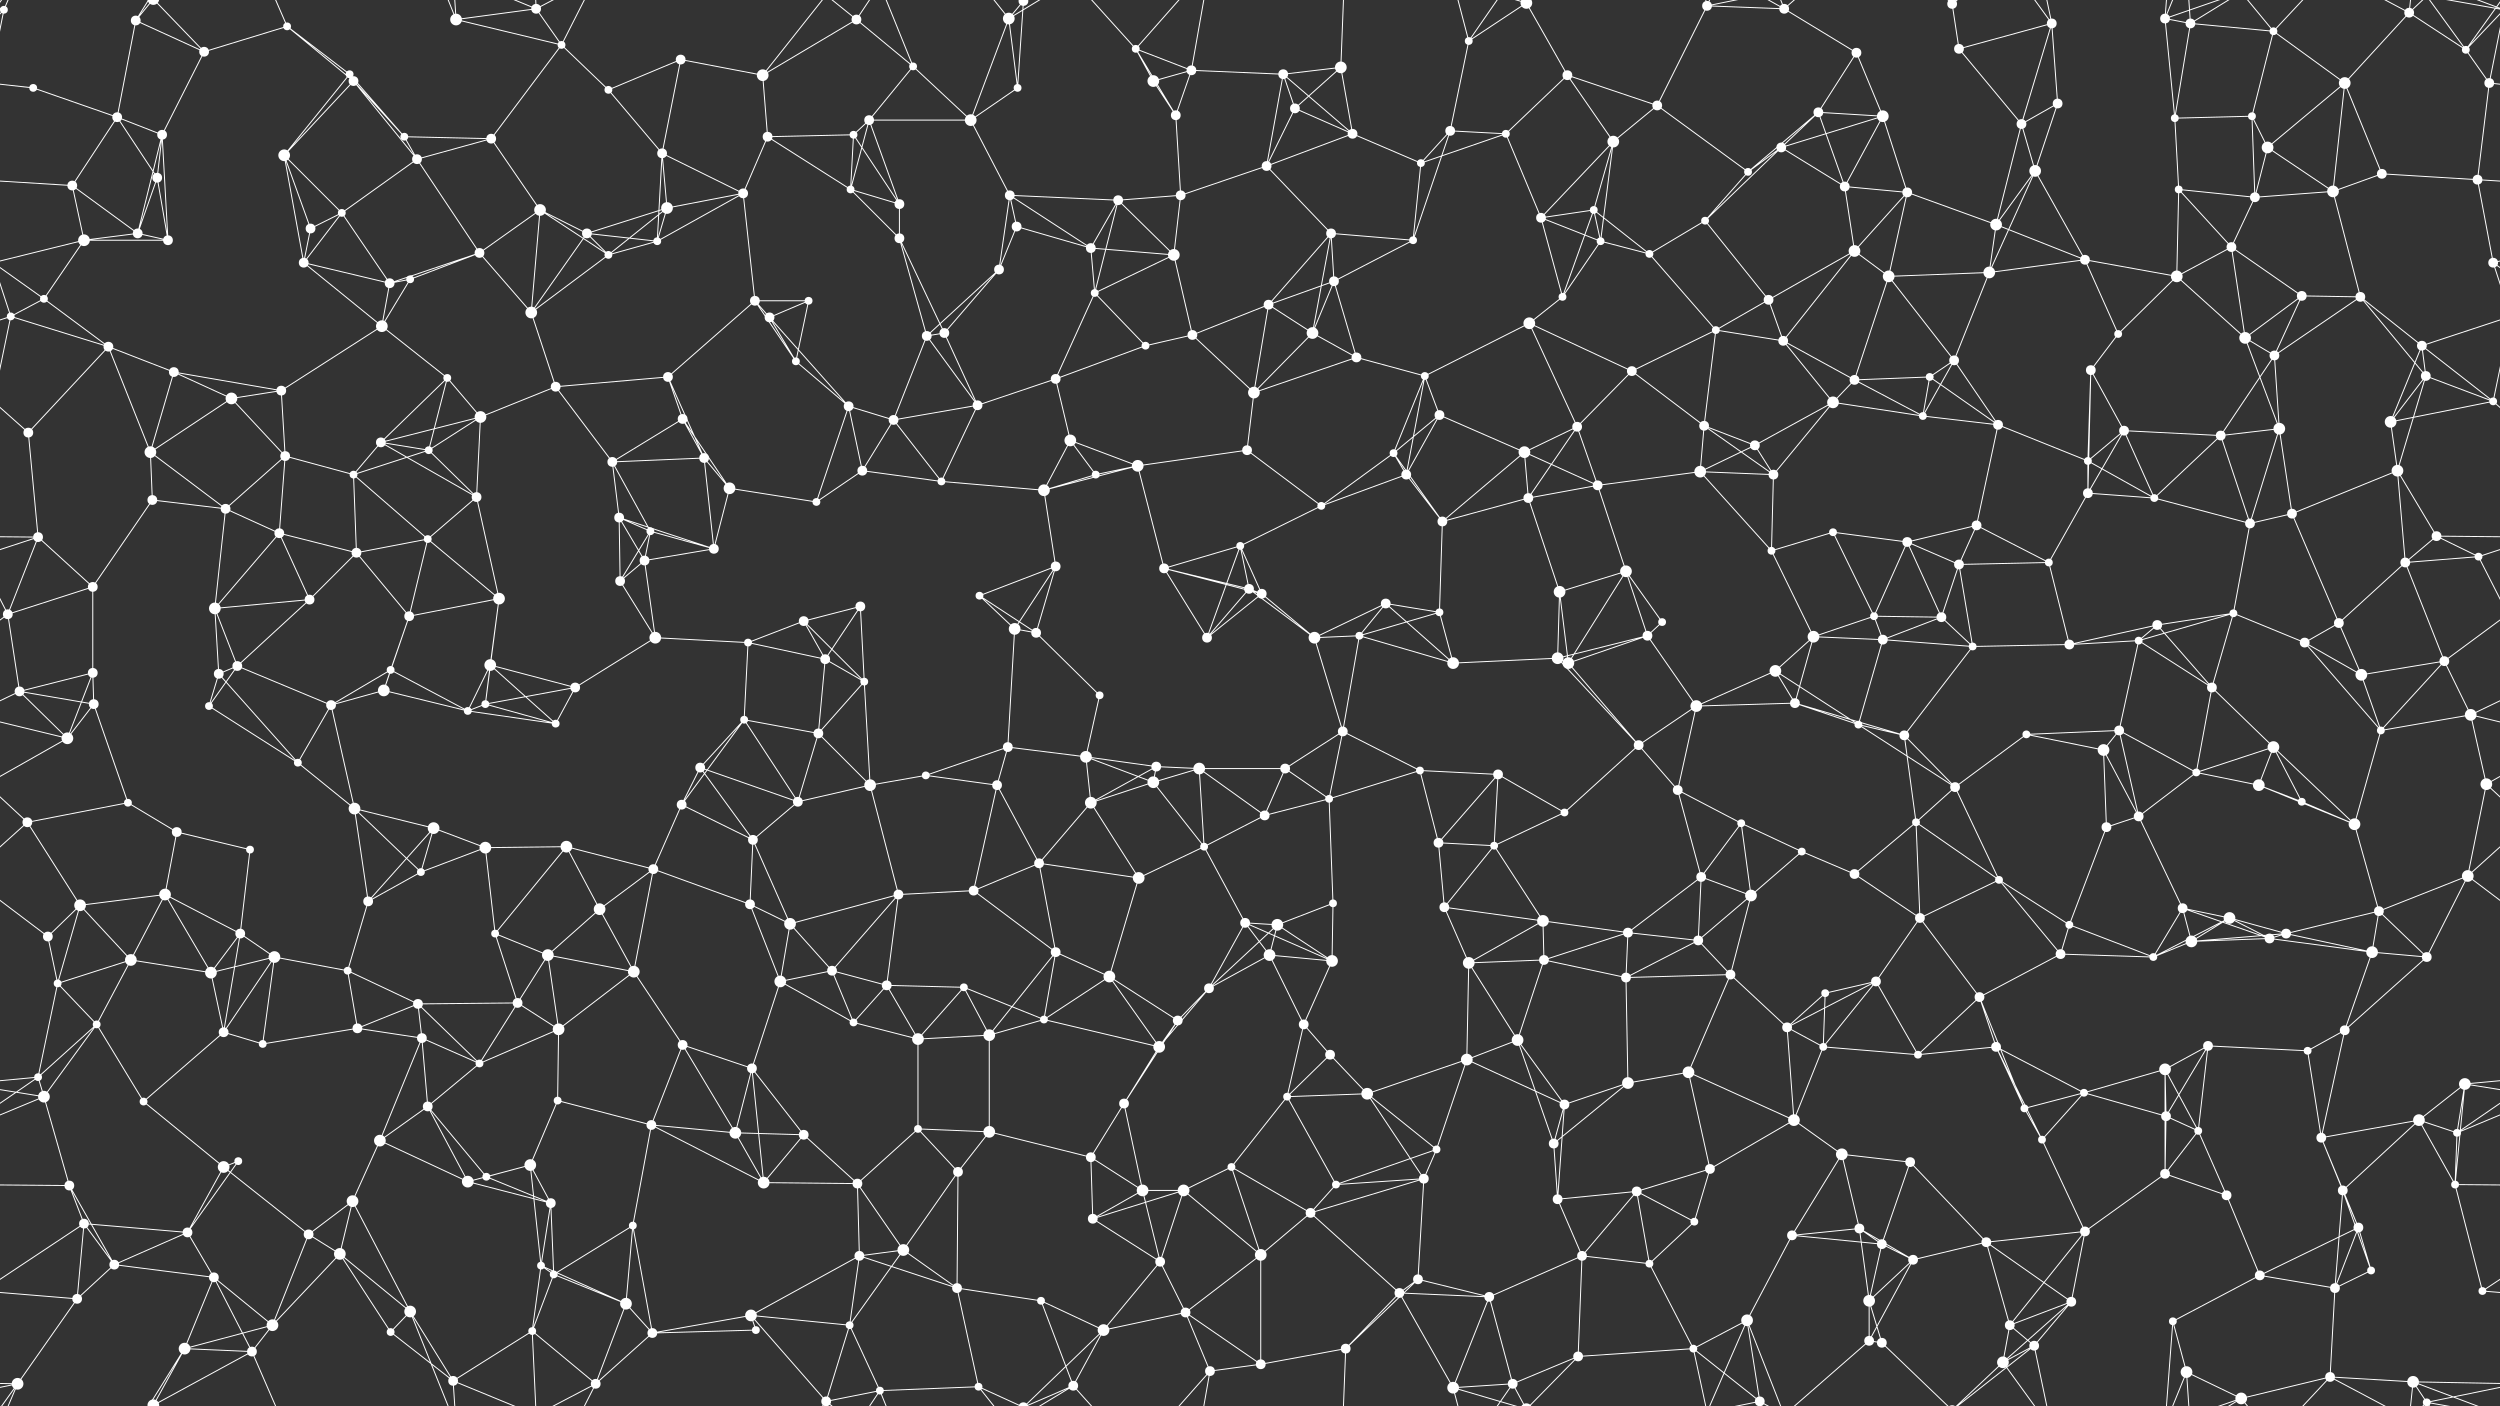 <svg xmlns="http://www.w3.org/2000/svg" width="2560" height="1440" fill="#fff"><rect width="100%" height="100%" fill="#333333" stroke="none"/><circle cx="4" cy="10" r="4"/><circle cx="2564" cy="10" r="4"/><circle cx="139" cy="21" r="5"/><circle cx="209" cy="53" r="5"/><circle cx="294" cy="27" r="4"/><circle cx="358" cy="76" r="4"/><circle cx="467" cy="20" r="6"/><circle cx="549" cy="9" r="5"/><circle cx="575" cy="46" r="4"/><circle cx="697" cy="61" r="5"/><circle cx="781" cy="77" r="6"/><circle cx="877" cy="20" r="5"/><circle cx="935" cy="68" r="4"/><circle cx="1033" cy="19" r="6"/><circle cx="1048" cy="1" r="5"/><circle cx="1048" cy="1441" r="5"/><circle cx="1163" cy="50" r="4"/><circle cx="1220" cy="72" r="5"/><circle cx="1314" cy="76" r="5"/><circle cx="1373" cy="69" r="6"/><circle cx="1504" cy="42" r="4"/><circle cx="1563" cy="3" r="6"/><circle cx="1563" cy="1443" r="6"/><circle cx="1605" cy="77" r="5"/><circle cx="1748" cy="6" r="5"/><circle cx="1827" cy="9" r="5"/><circle cx="1901" cy="54" r="5"/><circle cx="1999" cy="4" r="5"/><circle cx="1999" cy="1444" r="5"/><circle cx="2006" cy="50" r="5"/><circle cx="2101" cy="24" r="5"/><circle cx="2217" cy="19" r="5"/><circle cx="2243" cy="24" r="5"/><circle cx="2328" cy="32" r="4"/><circle cx="2467" cy="13" r="5"/><circle cx="2525" cy="51" r="4"/><circle cx="34" cy="90" r="4"/><circle cx="120" cy="120" r="5"/><circle cx="166" cy="138" r="5"/><circle cx="291" cy="159" r="6"/><circle cx="362" cy="83" r="5"/><circle cx="414" cy="140" r="4"/><circle cx="503" cy="142" r="5"/><circle cx="623" cy="92" r="4"/><circle cx="678" cy="157" r="5"/><circle cx="786" cy="140" r="5"/><circle cx="874" cy="138" r="4"/><circle cx="890" cy="123" r="5"/><circle cx="994" cy="123" r="6"/><circle cx="1042" cy="90" r="4"/><circle cx="1181" cy="83" r="6"/><circle cx="1204" cy="118" r="5"/><circle cx="1326" cy="111" r="5"/><circle cx="1385" cy="137" r="5"/><circle cx="1485" cy="134" r="5"/><circle cx="1542" cy="137" r="4"/><circle cx="1652" cy="145" r="6"/><circle cx="1697" cy="108" r="5"/><circle cx="1824" cy="151" r="5"/><circle cx="1862" cy="115" r="5"/><circle cx="1928" cy="119" r="6"/><circle cx="2070" cy="127" r="5"/><circle cx="2107" cy="106" r="5"/><circle cx="2227" cy="121" r="4"/><circle cx="2306" cy="119" r="4"/><circle cx="2322" cy="151" r="6"/><circle cx="2401" cy="85" r="6"/><circle cx="2549" cy="85" r="5"/><circle cx="74" cy="190" r="5"/><circle cx="141" cy="239" r="5"/><circle cx="161" cy="182" r="5"/><circle cx="318" cy="234" r="5"/><circle cx="350" cy="218" r="4"/><circle cx="427" cy="163" r="5"/><circle cx="553" cy="215" r="6"/><circle cx="601" cy="239" r="5"/><circle cx="683" cy="213" r="6"/><circle cx="761" cy="198" r="5"/><circle cx="871" cy="194" r="4"/><circle cx="921" cy="209" r="5"/><circle cx="1034" cy="200" r="5"/><circle cx="1041" cy="232" r="5"/><circle cx="1145" cy="205" r="5"/><circle cx="1209" cy="200" r="5"/><circle cx="1297" cy="170" r="5"/><circle cx="1363" cy="239" r="5"/><circle cx="1455" cy="167" r="4"/><circle cx="1578" cy="223" r="5"/><circle cx="1632" cy="215" r="4"/><circle cx="1746" cy="226" r="4"/><circle cx="1790" cy="176" r="4"/><circle cx="1889" cy="191" r="5"/><circle cx="1953" cy="197" r="5"/><circle cx="2044" cy="230" r="6"/><circle cx="2084" cy="175" r="6"/><circle cx="2231" cy="194" r="4"/><circle cx="2309" cy="202" r="5"/><circle cx="2389" cy="196" r="6"/><circle cx="2439" cy="178" r="5"/><circle cx="2537" cy="184" r="5"/><circle cx="45" cy="306" r="4"/><circle cx="86" cy="246" r="6"/><circle cx="172" cy="246" r="5"/><circle cx="311" cy="269" r="5"/><circle cx="399" cy="290" r="5"/><circle cx="420" cy="286" r="4"/><circle cx="491" cy="259" r="5"/><circle cx="623" cy="261" r="4"/><circle cx="673" cy="247" r="4"/><circle cx="773" cy="308" r="5"/><circle cx="828" cy="308" r="4"/><circle cx="921" cy="244" r="5"/><circle cx="1023" cy="276" r="5"/><circle cx="1117" cy="254" r="5"/><circle cx="1121" cy="300" r="4"/><circle cx="1202" cy="261" r="6"/><circle cx="1299" cy="312" r="5"/><circle cx="1366" cy="288" r="5"/><circle cx="1447" cy="246" r="4"/><circle cx="1600" cy="304" r="4"/><circle cx="1639" cy="247" r="4"/><circle cx="1689" cy="260" r="4"/><circle cx="1811" cy="307" r="5"/><circle cx="1899" cy="257" r="6"/><circle cx="1934" cy="283" r="6"/><circle cx="2037" cy="279" r="6"/><circle cx="2135" cy="266" r="5"/><circle cx="2229" cy="283" r="6"/><circle cx="2285" cy="253" r="5"/><circle cx="2357" cy="303" r="5"/><circle cx="2417" cy="304" r="5"/><circle cx="2553" cy="269" r="5"/><circle cx="11" cy="324" r="4"/><circle cx="111" cy="355" r="5"/><circle cx="178" cy="381" r="5"/><circle cx="288" cy="400" r="5"/><circle cx="391" cy="334" r="6"/><circle cx="458" cy="387" r="4"/><circle cx="544" cy="320" r="6"/><circle cx="569" cy="396" r="5"/><circle cx="684" cy="386" r="5"/><circle cx="788" cy="325" r="5"/><circle cx="815" cy="370" r="4"/><circle cx="949" cy="344" r="5"/><circle cx="967" cy="341" r="5"/><circle cx="1081" cy="388" r="5"/><circle cx="1173" cy="354" r="4"/><circle cx="1221" cy="343" r="5"/><circle cx="1344" cy="341" r="6"/><circle cx="1389" cy="366" r="5"/><circle cx="1459" cy="385" r="4"/><circle cx="1566" cy="331" r="6"/><circle cx="1671" cy="380" r="5"/><circle cx="1757" cy="338" r="4"/><circle cx="1826" cy="349" r="5"/><circle cx="1899" cy="389" r="5"/><circle cx="1976" cy="386" r="4"/><circle cx="2001" cy="369" r="5"/><circle cx="2141" cy="379" r="5"/><circle cx="2169" cy="342" r="4"/><circle cx="2299" cy="346" r="6"/><circle cx="2329" cy="364" r="5"/><circle cx="2480" cy="354" r="5"/><circle cx="2484" cy="385" r="5"/><circle cx="29" cy="443" r="5"/><circle cx="154" cy="463" r="6"/><circle cx="237" cy="408" r="6"/><circle cx="292" cy="467" r="5"/><circle cx="390" cy="453" r="5"/><circle cx="439" cy="461" r="4"/><circle cx="492" cy="427" r="6"/><circle cx="627" cy="473" r="5"/><circle cx="699" cy="429" r="5"/><circle cx="721" cy="469" r="5"/><circle cx="869" cy="416" r="5"/><circle cx="915" cy="430" r="5"/><circle cx="1001" cy="415" r="5"/><circle cx="1096" cy="451" r="6"/><circle cx="1165" cy="477" r="6"/><circle cx="1277" cy="461" r="5"/><circle cx="1284" cy="402" r="6"/><circle cx="1427" cy="464" r="4"/><circle cx="1474" cy="425" r="5"/><circle cx="1561" cy="463" r="6"/><circle cx="1615" cy="437" r="5"/><circle cx="1745" cy="436" r="5"/><circle cx="1797" cy="456" r="5"/><circle cx="1877" cy="412" r="6"/><circle cx="1969" cy="426" r="4"/><circle cx="2046" cy="435" r="5"/><circle cx="2138" cy="472" r="4"/><circle cx="2175" cy="441" r="5"/><circle cx="2274" cy="446" r="5"/><circle cx="2334" cy="439" r="6"/><circle cx="2448" cy="432" r="6"/><circle cx="2553" cy="411" r="4"/><circle cx="39" cy="550" r="5"/><circle cx="156" cy="512" r="5"/><circle cx="231" cy="521" r="5"/><circle cx="286" cy="546" r="5"/><circle cx="362" cy="486" r="4"/><circle cx="438" cy="552" r="4"/><circle cx="488" cy="509" r="5"/><circle cx="634" cy="530" r="5"/><circle cx="666" cy="544" r="4"/><circle cx="747" cy="500" r="6"/><circle cx="836" cy="514" r="4"/><circle cx="883" cy="482" r="5"/><circle cx="964" cy="493" r="4"/><circle cx="1069" cy="502" r="6"/><circle cx="1122" cy="486" r="4"/><circle cx="1270" cy="559" r="4"/><circle cx="1353" cy="518" r="4"/><circle cx="1440" cy="486" r="5"/><circle cx="1477" cy="534" r="5"/><circle cx="1565" cy="510" r="5"/><circle cx="1636" cy="497" r="5"/><circle cx="1741" cy="483" r="6"/><circle cx="1816" cy="486" r="5"/><circle cx="1877" cy="545" r="4"/><circle cx="1953" cy="555" r="5"/><circle cx="2024" cy="538" r="5"/><circle cx="2138" cy="505" r="5"/><circle cx="2206" cy="510" r="4"/><circle cx="2304" cy="536" r="5"/><circle cx="2347" cy="526" r="5"/><circle cx="2455" cy="482" r="6"/><circle cx="2495" cy="549" r="5"/><circle cx="8" cy="629" r="5"/><circle cx="95" cy="601" r="5"/><circle cx="220" cy="623" r="6"/><circle cx="317" cy="614" r="5"/><circle cx="365" cy="566" r="5"/><circle cx="419" cy="631" r="5"/><circle cx="511" cy="613" r="6"/><circle cx="635" cy="595" r="5"/><circle cx="660" cy="574" r="5"/><circle cx="731" cy="562" r="5"/><circle cx="823" cy="636" r="5"/><circle cx="881" cy="621" r="5"/><circle cx="1003" cy="610" r="4"/><circle cx="1081" cy="580" r="5"/><circle cx="1192" cy="582" r="5"/><circle cx="1279" cy="603" r="5"/><circle cx="1292" cy="608" r="5"/><circle cx="1419" cy="618" r="5"/><circle cx="1474" cy="627" r="4"/><circle cx="1597" cy="606" r="6"/><circle cx="1665" cy="585" r="6"/><circle cx="1702" cy="637" r="4"/><circle cx="1814" cy="564" r="4"/><circle cx="1919" cy="631" r="4"/><circle cx="1988" cy="632" r="5"/><circle cx="2006" cy="578" r="5"/><circle cx="2098" cy="576" r="4"/><circle cx="2209" cy="640" r="5"/><circle cx="2287" cy="628" r="4"/><circle cx="2395" cy="638" r="5"/><circle cx="2463" cy="576" r="5"/><circle cx="2538" cy="570" r="4"/><circle cx="20" cy="708" r="5"/><circle cx="95" cy="689" r="5"/><circle cx="224" cy="690" r="5"/><circle cx="243" cy="682" r="5"/><circle cx="393" cy="707" r="6"/><circle cx="400" cy="686" r="4"/><circle cx="502" cy="681" r="6"/><circle cx="589" cy="704" r="5"/><circle cx="671" cy="653" r="6"/><circle cx="766" cy="658" r="4"/><circle cx="845" cy="675" r="5"/><circle cx="885" cy="698" r="4"/><circle cx="1039" cy="644" r="6"/><circle cx="1061" cy="648" r="5"/><circle cx="1126" cy="712" r="4"/><circle cx="1236" cy="653" r="5"/><circle cx="1346" cy="653" r="6"/><circle cx="1392" cy="651" r="4"/><circle cx="1488" cy="679" r="6"/><circle cx="1595" cy="674" r="6"/><circle cx="1606" cy="679" r="6"/><circle cx="1687" cy="651" r="5"/><circle cx="1818" cy="687" r="6"/><circle cx="1857" cy="652" r="6"/><circle cx="1928" cy="655" r="5"/><circle cx="2020" cy="662" r="4"/><circle cx="2119" cy="660" r="5"/><circle cx="2190" cy="656" r="4"/><circle cx="2265" cy="704" r="5"/><circle cx="2360" cy="658" r="5"/><circle cx="2418" cy="691" r="6"/><circle cx="2503" cy="677" r="5"/><circle cx="69" cy="756" r="6"/><circle cx="96" cy="721" r="5"/><circle cx="214" cy="723" r="4"/><circle cx="305" cy="781" r="4"/><circle cx="339" cy="722" r="5"/><circle cx="479" cy="728" r="4"/><circle cx="497" cy="721" r="4"/><circle cx="569" cy="741" r="4"/><circle cx="717" cy="786" r="5"/><circle cx="762" cy="737" r="4"/><circle cx="838" cy="751" r="5"/><circle cx="948" cy="794" r="4"/><circle cx="1032" cy="765" r="5"/><circle cx="1112" cy="775" r="6"/><circle cx="1184" cy="785" r="5"/><circle cx="1228" cy="787" r="6"/><circle cx="1316" cy="787" r="5"/><circle cx="1375" cy="749" r="5"/><circle cx="1454" cy="789" r="4"/><circle cx="1534" cy="793" r="5"/><circle cx="1678" cy="763" r="5"/><circle cx="1737" cy="723" r="6"/><circle cx="1838" cy="720" r="5"/><circle cx="1903" cy="742" r="4"/><circle cx="1950" cy="753" r="5"/><circle cx="2075" cy="752" r="4"/><circle cx="2154" cy="768" r="6"/><circle cx="2170" cy="748" r="5"/><circle cx="2249" cy="791" r="4"/><circle cx="2328" cy="765" r="6"/><circle cx="2438" cy="748" r="4"/><circle cx="2530" cy="732" r="6"/><circle cx="28" cy="842" r="5"/><circle cx="131" cy="822" r="4"/><circle cx="181" cy="852" r="5"/><circle cx="256" cy="870" r="4"/><circle cx="363" cy="828" r="6"/><circle cx="444" cy="848" r="6"/><circle cx="497" cy="868" r="6"/><circle cx="580" cy="867" r="6"/><circle cx="698" cy="824" r="5"/><circle cx="771" cy="860" r="5"/><circle cx="817" cy="821" r="5"/><circle cx="891" cy="804" r="6"/><circle cx="1021" cy="804" r="5"/><circle cx="1117" cy="822" r="6"/><circle cx="1181" cy="801" r="6"/><circle cx="1233" cy="867" r="4"/><circle cx="1295" cy="835" r="5"/><circle cx="1361" cy="818" r="4"/><circle cx="1473" cy="863" r="5"/><circle cx="1530" cy="866" r="4"/><circle cx="1602" cy="832" r="4"/><circle cx="1718" cy="809" r="5"/><circle cx="1783" cy="843" r="4"/><circle cx="1845" cy="872" r="4"/><circle cx="1962" cy="842" r="4"/><circle cx="2002" cy="806" r="5"/><circle cx="2157" cy="847" r="5"/><circle cx="2190" cy="836" r="5"/><circle cx="2313" cy="804" r="6"/><circle cx="2357" cy="821" r="4"/><circle cx="2411" cy="844" r="6"/><circle cx="2546" cy="803" r="6"/><circle cx="49" cy="959" r="5"/><circle cx="82" cy="927" r="6"/><circle cx="169" cy="916" r="6"/><circle cx="246" cy="956" r="5"/><circle cx="377" cy="923" r="5"/><circle cx="431" cy="893" r="4"/><circle cx="507" cy="956" r="4"/><circle cx="614" cy="931" r="6"/><circle cx="669" cy="890" r="5"/><circle cx="768" cy="926" r="5"/><circle cx="809" cy="946" r="6"/><circle cx="920" cy="916" r="5"/><circle cx="997" cy="912" r="5"/><circle cx="1064" cy="884" r="5"/><circle cx="1166" cy="899" r="6"/><circle cx="1275" cy="945" r="5"/><circle cx="1308" cy="947" r="6"/><circle cx="1365" cy="925" r="4"/><circle cx="1479" cy="929" r="5"/><circle cx="1580" cy="943" r="6"/><circle cx="1667" cy="955" r="5"/><circle cx="1742" cy="898" r="5"/><circle cx="1793" cy="917" r="6"/><circle cx="1899" cy="895" r="5"/><circle cx="1966" cy="940" r="5"/><circle cx="2047" cy="901" r="4"/><circle cx="2119" cy="947" r="4"/><circle cx="2235" cy="930" r="5"/><circle cx="2283" cy="940" r="6"/><circle cx="2341" cy="956" r="5"/><circle cx="2436" cy="933" r="5"/><circle cx="2527" cy="897" r="6"/><circle cx="59" cy="1007" r="4"/><circle cx="134" cy="983" r="6"/><circle cx="216" cy="996" r="6"/><circle cx="281" cy="980" r="6"/><circle cx="356" cy="994" r="4"/><circle cx="428" cy="1028" r="5"/><circle cx="530" cy="1027" r="5"/><circle cx="561" cy="978" r="6"/><circle cx="649" cy="995" r="6"/><circle cx="799" cy="1005" r="6"/><circle cx="852" cy="994" r="5"/><circle cx="908" cy="1009" r="5"/><circle cx="987" cy="1011" r="4"/><circle cx="1081" cy="975" r="5"/><circle cx="1136" cy="1000" r="6"/><circle cx="1238" cy="1012" r="5"/><circle cx="1300" cy="978" r="6"/><circle cx="1364" cy="984" r="6"/><circle cx="1504" cy="986" r="6"/><circle cx="1581" cy="983" r="5"/><circle cx="1665" cy="1001" r="5"/><circle cx="1739" cy="963" r="5"/><circle cx="1772" cy="998" r="5"/><circle cx="1869" cy="1017" r="4"/><circle cx="1921" cy="1005" r="5"/><circle cx="2027" cy="1021" r="5"/><circle cx="2110" cy="977" r="5"/><circle cx="2205" cy="980" r="4"/><circle cx="2244" cy="964" r="6"/><circle cx="2324" cy="961" r="5"/><circle cx="2429" cy="975" r="6"/><circle cx="2485" cy="980" r="5"/><circle cx="39" cy="1103" r="4"/><circle cx="99" cy="1049" r="4"/><circle cx="229" cy="1057" r="5"/><circle cx="269" cy="1069" r="4"/><circle cx="366" cy="1053" r="5"/><circle cx="432" cy="1063" r="5"/><circle cx="491" cy="1089" r="4"/><circle cx="572" cy="1054" r="6"/><circle cx="699" cy="1070" r="5"/><circle cx="770" cy="1094" r="5"/><circle cx="874" cy="1047" r="4"/><circle cx="940" cy="1064" r="6"/><circle cx="1013" cy="1060" r="6"/><circle cx="1069" cy="1044" r="4"/><circle cx="1187" cy="1072" r="6"/><circle cx="1206" cy="1045" r="5"/><circle cx="1335" cy="1049" r="5"/><circle cx="1362" cy="1080" r="5"/><circle cx="1502" cy="1085" r="6"/><circle cx="1554" cy="1065" r="6"/><circle cx="1667" cy="1109" r="6"/><circle cx="1729" cy="1098" r="6"/><circle cx="1830" cy="1052" r="5"/><circle cx="1867" cy="1072" r="4"/><circle cx="1964" cy="1080" r="4"/><circle cx="2044" cy="1072" r="5"/><circle cx="2134" cy="1119" r="4"/><circle cx="2217" cy="1095" r="6"/><circle cx="2261" cy="1071" r="5"/><circle cx="2363" cy="1076" r="4"/><circle cx="2401" cy="1055" r="5"/><circle cx="2524" cy="1110" r="6"/><circle cx="45" cy="1123" r="6"/><circle cx="147" cy="1128" r="4"/><circle cx="229" cy="1195" r="6"/><circle cx="244" cy="1189" r="4"/><circle cx="389" cy="1168" r="6"/><circle cx="438" cy="1133" r="5"/><circle cx="543" cy="1193" r="6"/><circle cx="571" cy="1127" r="4"/><circle cx="667" cy="1152" r="5"/><circle cx="753" cy="1160" r="6"/><circle cx="823" cy="1162" r="5"/><circle cx="940" cy="1156" r="4"/><circle cx="1013" cy="1159" r="6"/><circle cx="1117" cy="1185" r="5"/><circle cx="1151" cy="1130" r="5"/><circle cx="1261" cy="1195" r="4"/><circle cx="1318" cy="1123" r="4"/><circle cx="1400" cy="1120" r="6"/><circle cx="1471" cy="1177" r="4"/><circle cx="1591" cy="1171" r="5"/><circle cx="1602" cy="1131" r="5"/><circle cx="1751" cy="1197" r="5"/><circle cx="1837" cy="1147" r="6"/><circle cx="1886" cy="1182" r="6"/><circle cx="1956" cy="1190" r="5"/><circle cx="2073" cy="1135" r="4"/><circle cx="2091" cy="1167" r="4"/><circle cx="2218" cy="1143" r="5"/><circle cx="2251" cy="1158" r="4"/><circle cx="2377" cy="1165" r="5"/><circle cx="2477" cy="1147" r="6"/><circle cx="2516" cy="1160" r="4"/><circle cx="71" cy="1214" r="5"/><circle cx="86" cy="1253" r="5"/><circle cx="192" cy="1262" r="5"/><circle cx="316" cy="1264" r="5"/><circle cx="361" cy="1230" r="6"/><circle cx="479" cy="1210" r="6"/><circle cx="498" cy="1205" r="4"/><circle cx="564" cy="1232" r="5"/><circle cx="648" cy="1255" r="4"/><circle cx="782" cy="1211" r="6"/><circle cx="878" cy="1212" r="5"/><circle cx="925" cy="1280" r="6"/><circle cx="981" cy="1200" r="5"/><circle cx="1119" cy="1248" r="5"/><circle cx="1170" cy="1219" r="6"/><circle cx="1212" cy="1219" r="6"/><circle cx="1342" cy="1242" r="5"/><circle cx="1368" cy="1213" r="4"/><circle cx="1458" cy="1207" r="5"/><circle cx="1595" cy="1228" r="5"/><circle cx="1676" cy="1220" r="5"/><circle cx="1735" cy="1251" r="4"/><circle cx="1835" cy="1265" r="5"/><circle cx="1904" cy="1258" r="5"/><circle cx="1927" cy="1274" r="5"/><circle cx="2034" cy="1272" r="5"/><circle cx="2135" cy="1261" r="5"/><circle cx="2217" cy="1202" r="5"/><circle cx="2280" cy="1224" r="5"/><circle cx="2399" cy="1219" r="5"/><circle cx="2415" cy="1257" r="5"/><circle cx="2514" cy="1213" r="4"/><circle cx="79" cy="1330" r="5"/><circle cx="117" cy="1295" r="5"/><circle cx="219" cy="1308" r="5"/><circle cx="279" cy="1357" r="6"/><circle cx="348" cy="1284" r="6"/><circle cx="420" cy="1343" r="6"/><circle cx="554" cy="1296" r="4"/><circle cx="567" cy="1305" r="4"/><circle cx="641" cy="1335" r="6"/><circle cx="769" cy="1347" r="6"/><circle cx="870" cy="1357" r="4"/><circle cx="880" cy="1286" r="5"/><circle cx="980" cy="1319" r="5"/><circle cx="1066" cy="1332" r="4"/><circle cx="1188" cy="1292" r="5"/><circle cx="1214" cy="1344" r="5"/><circle cx="1291" cy="1285" r="6"/><circle cx="1433" cy="1324" r="5"/><circle cx="1452" cy="1310" r="5"/><circle cx="1525" cy="1328" r="5"/><circle cx="1620" cy="1286" r="5"/><circle cx="1689" cy="1294" r="4"/><circle cx="1789" cy="1352" r="6"/><circle cx="1914" cy="1332" r="6"/><circle cx="1959" cy="1290" r="5"/><circle cx="2058" cy="1357" r="5"/><circle cx="2121" cy="1333" r="5"/><circle cx="2225" cy="1353" r="4"/><circle cx="2314" cy="1306" r="5"/><circle cx="2391" cy="1319" r="5"/><circle cx="2428" cy="1301" r="4"/><circle cx="2542" cy="1322" r="4"/><circle cx="18" cy="1417" r="6"/><circle cx="157" cy="1439" r="6"/><circle cx="157" cy="-1" r="6"/><circle cx="189" cy="1381" r="6"/><circle cx="258" cy="1384" r="5"/><circle cx="400" cy="1364" r="4"/><circle cx="464" cy="1414" r="5"/><circle cx="545" cy="1363" r="4"/><circle cx="610" cy="1417" r="5"/><circle cx="668" cy="1365" r="5"/><circle cx="774" cy="1362" r="4"/><circle cx="846" cy="1435" r="5"/><circle cx="901" cy="1424" r="4"/><circle cx="1002" cy="1420" r="4"/><circle cx="1099" cy="1419" r="5"/><circle cx="1130" cy="1362" r="6"/><circle cx="1239" cy="1404" r="5"/><circle cx="1291" cy="1397" r="5"/><circle cx="1378" cy="1381" r="5"/><circle cx="1488" cy="1421" r="6"/><circle cx="1549" cy="1417" r="5"/><circle cx="1616" cy="1389" r="5"/><circle cx="1734" cy="1381" r="4"/><circle cx="1802" cy="1435" r="5"/><circle cx="1914" cy="1373" r="5"/><circle cx="1927" cy="1375" r="5"/><circle cx="2051" cy="1395" r="6"/><circle cx="2083" cy="1378" r="5"/><circle cx="2239" cy="1405" r="6"/><circle cx="2295" cy="1432" r="6"/><circle cx="2386" cy="1410" r="5"/><circle cx="2471" cy="1415" r="6"/><circle cx="2485" cy="1436" r="4"/><circle cx="2485" cy="-4" r="4"/><path stroke="#fff" d="M4 10L-35 51M4 10L-11 85M4 10L18 -23M4 10L-89 -25M4 10L-75 -4M2564 10L2525 51M2564 10L2549 85M2564 10L2471 -25M2564 10L2485 -4M4 1450L18 1417M4 1450L-89 1415M4 1450L-75 1436M2564 1450L2471 1415M2564 1450L2485 1436M139 21L209 53M139 21L120 120M139 21L157 -1M139 21L189 -59M139 1461L157 1439M139 1461L189 1381M209 53L294 27M209 53L166 138M209 53L157 -1M209 1493L157 1439M294 27L358 76M294 27L362 83M294 27L258 -56M294 1467L258 1384M358 76L291 159M358 76L362 83M358 76L414 140M467 20L549 9M467 20L575 46M467 20L420 -97M467 20L464 -26M467 1460L420 1343M467 1460L464 1414M549 9L575 46M549 9L464 -26M549 9L545 -77M549 9L610 -23M549 1449L464 1414M549 1449L545 1363M549 1449L610 1417M575 46L503 142M575 46L623 92M575 46L610 -23M575 1486L610 1417M697 61L781 77M697 61L623 92M697 61L678 157M781 77L877 20M781 77L786 140M781 77L846 -5M781 1517L846 1435M877 20L935 68M877 20L846 -5M877 20L901 -16M877 1460L846 1435M877 1460L901 1424M935 68L890 123M935 68L994 123M935 68L901 -16M935 1508L901 1424M1033 19L1048 1M1033 19L994 123M1033 19L1042 90M1033 19L1002 -20M1033 19L1099 -21M1033 1459L1002 1420M1033 1459L1099 1419M1048 1L1042 90M1048 1L1002 -20M1048 1L1099 -21M1048 1L1130 -78M1048 1441L1002 1420M1048 1441L1099 1419M1048 1441L1130 1362M1163 50L1220 72M1163 50L1181 83M1163 50L1204 118M1163 50L1099 -21M1163 50L1239 -36M1163 1490L1099 1419M1163 1490L1239 1404M1220 72L1314 76M1220 72L1181 83M1220 72L1204 118M1220 72L1239 -36M1220 1512L1239 1404M1314 76L1373 69M1314 76L1326 111M1314 76L1385 137M1314 76L1297 170M1373 69L1326 111M1373 69L1385 137M1373 69L1378 -59M1373 1509L1378 1381M1504 42L1563 3M1504 42L1485 134M1504 42L1488 -19M1504 42L1549 -23M1504 1482L1488 1421M1504 1482L1549 1417M1563 3L1605 77M1563 3L1488 -19M1563 3L1549 -23M1563 3L1616 -51M1563 1443L1488 1421M1563 1443L1549 1417M1563 1443L1616 1389M1605 77L1542 137M1605 77L1652 145M1605 77L1697 108M1748 6L1827 9M1748 6L1697 108M1748 6L1789 -88M1748 6L1734 -59M1748 6L1802 -5M1748 1446L1789 1352M1748 1446L1734 1381M1748 1446L1802 1435M1827 9L1901 54M1827 9L1789 -88M1827 9L1802 -5M1827 9L1914 -67M1827 1449L1789 1352M1827 1449L1802 1435M1827 1449L1914 1373M1901 54L1862 115M1901 54L1928 119M1999 4L2006 50M1999 4L1927 -65M1999 4L2051 -45M1999 4L2083 -62M1999 1444L1927 1375M1999 1444L2051 1395M1999 1444L2083 1378M2006 50L2101 24M2006 50L2070 127M2101 24L2070 127M2101 24L2107 106M2101 24L2051 -45M2101 24L2083 -62M2101 1464L2051 1395M2101 1464L2083 1378M2217 19L2243 24M2217 19L2227 121M2217 19L2225 -87M2217 19L2239 -35M2217 19L2295 -8M2217 1459L2225 1353M2217 1459L2239 1405M2217 1459L2295 1432M2243 24L2328 32M2243 24L2227 121M2243 24L2239 -35M2243 24L2295 -8M2243 1464L2239 1405M2243 1464L2295 1432M2328 32L2306 119M2328 32L2401 85M2328 32L2295 -8M2328 32L2386 -30M2328 1472L2295 1432M2328 1472L2386 1410M2467 13L2525 51M2467 13L2401 85M2467 13L2386 -30M2467 13L2471 -25M2467 13L2485 -4M2467 1453L2386 1410M2467 1453L2471 1415M2467 1453L2485 1436M2525 51L2549 85M2525 51L2578 -23M2525 51L2485 -4M-35 51L18 -23M-35 1491L18 1417M2525 1491L2578 1417M2525 1491L2485 1436M34 90L120 120M34 90L-11 85M2594 90L2549 85M120 120L166 138M120 120L74 190M120 120L161 182M166 138L141 239M166 138L161 182M166 138L172 246M291 159L362 83M291 159L318 234M291 159L350 218M291 159L311 269M362 83L414 140M362 83L427 163M414 140L503 142M414 140L427 163M503 142L427 163M503 142L553 215M623 92L678 157M678 157L683 213M678 157L761 198M678 157L673 247M786 140L874 138M786 140L761 198M786 140L871 194M874 138L890 123M874 138L871 194M874 138L921 209M890 123L994 123M890 123L871 194M890 123L921 209M994 123L1042 90M994 123L1034 200M1181 83L1204 118M1204 118L1209 200M1326 111L1385 137M1326 111L1297 170M1385 137L1297 170M1385 137L1455 167M1485 134L1542 137M1485 134L1455 167M1485 134L1447 246M1542 137L1455 167M1542 137L1578 223M1652 145L1697 108M1652 145L1578 223M1652 145L1632 215M1652 145L1639 247M1697 108L1790 176M1824 151L1862 115M1824 151L1928 119M1824 151L1746 226M1824 151L1790 176M1824 151L1889 191M1862 115L1928 119M1862 115L1790 176M1862 115L1889 191M1928 119L1889 191M1928 119L1953 197M2070 127L2107 106M2070 127L2044 230M2070 127L2084 175M2107 106L2084 175M2227 121L2306 119M2227 121L2231 194M2306 119L2322 151M2306 119L2309 202M2322 151L2401 85M2322 151L2309 202M2322 151L2389 196M2401 85L2389 196M2401 85L2439 178M2549 85L2537 184M74 190L141 239M74 190L-23 184M74 190L86 246M2634 190L2537 184M141 239L161 182M141 239L86 246M141 239L172 246M161 182L172 246M318 234L350 218M318 234L311 269M350 218L427 163M350 218L311 269M350 218L399 290M427 163L491 259M553 215L601 239M553 215L491 259M553 215L623 261M553 215L544 320M601 239L683 213M601 239L623 261M601 239L673 247M601 239L544 320M683 213L761 198M683 213L623 261M683 213L673 247M761 198L673 247M761 198L773 308M871 194L921 209M871 194L921 244M921 209L921 244M1034 200L1041 232M1034 200L1145 205M1034 200L1023 276M1034 200L1117 254M1041 232L1023 276M1041 232L1117 254M1145 205L1209 200M1145 205L1117 254M1145 205L1121 300M1145 205L1202 261M1209 200L1297 170M1209 200L1202 261M1297 170L1363 239M1363 239L1299 312M1363 239L1366 288M1363 239L1447 246M1363 239L1344 341M1455 167L1447 246M1578 223L1632 215M1578 223L1600 304M1578 223L1639 247M1632 215L1600 304M1632 215L1639 247M1632 215L1689 260M1746 226L1790 176M1746 226L1689 260M1746 226L1811 307M1889 191L1953 197M1889 191L1899 257M1953 197L2044 230M1953 197L1899 257M1953 197L1934 283M2044 230L2084 175M2044 230L2037 279M2044 230L2135 266M2084 175L2037 279M2084 175L2135 266M2231 194L2309 202M2231 194L2229 283M2231 194L2285 253M2309 202L2389 196M2309 202L2285 253M2389 196L2439 178M2389 196L2417 304M2439 178L2537 184M2537 184L2553 269M45 306L86 246M45 306L-7 269M45 306L11 324M45 306L111 355M2605 306L2553 269M86 246L172 246M86 246L-7 269M2646 246L2553 269M311 269L399 290M311 269L391 334M399 290L420 286M399 290L491 259M399 290L391 334M420 286L491 259M420 286L391 334M491 259L544 320M623 261L673 247M623 261L544 320M773 308L828 308M773 308L684 386M773 308L788 325M773 308L815 370M828 308L788 325M828 308L815 370M921 244L949 344M921 244L967 341M1023 276L949 344M1023 276L967 341M1117 254L1121 300M1117 254L1202 261M1121 300L1202 261M1121 300L1081 388M1121 300L1173 354M1202 261L1221 343M1299 312L1366 288M1299 312L1221 343M1299 312L1344 341M1299 312L1284 402M1366 288L1447 246M1366 288L1344 341M1366 288L1389 366M1600 304L1639 247M1600 304L1566 331M1639 247L1689 260M1689 260L1757 338M1811 307L1899 257M1811 307L1757 338M1811 307L1826 349M1899 257L1934 283M1899 257L1826 349M1934 283L2037 279M1934 283L1899 389M1934 283L2001 369M2037 279L2135 266M2037 279L2001 369M2135 266L2229 283M2135 266L2169 342M2229 283L2285 253M2229 283L2169 342M2229 283L2299 346M2285 253L2357 303M2285 253L2299 346M2357 303L2417 304M2357 303L2299 346M2357 303L2329 364M2417 304L2329 364M2417 304L2480 354M2417 304L2484 385M2553 269L2571 324M-7 269L11 324M11 324L111 355M11 324L-80 354M11 324L-7 411M2571 324L2480 354M2571 324L2553 411M111 355L178 381M111 355L29 443M111 355L154 463M178 381L288 400M178 381L154 463M178 381L237 408M288 400L391 334M288 400L237 408M288 400L292 467M391 334L458 387M458 387L390 453M458 387L439 461M458 387L492 427M544 320L569 396M569 396L684 386M569 396L492 427M569 396L627 473M684 386L699 429M684 386L721 469M788 325L815 370M788 325L869 416M815 370L869 416M949 344L967 341M949 344L915 430M949 344L1001 415M967 341L1001 415M1081 388L1173 354M1081 388L1001 415M1081 388L1096 451M1173 354L1221 343M1221 343L1284 402M1344 341L1389 366M1344 341L1284 402M1389 366L1459 385M1389 366L1284 402M1459 385L1566 331M1459 385L1427 464M1459 385L1474 425M1459 385L1440 486M1566 331L1671 380M1566 331L1615 437M1671 380L1757 338M1671 380L1615 437M1671 380L1745 436M1757 338L1826 349M1757 338L1745 436M1826 349L1899 389M1826 349L1877 412M1899 389L1976 386M1899 389L1877 412M1899 389L1969 426M1976 386L2001 369M1976 386L1969 426M1976 386L2046 435M2001 369L1969 426M2001 369L2046 435M2141 379L2169 342M2141 379L2138 472M2141 379L2175 441M2141 379L2138 505M2299 346L2329 364M2299 346L2334 439M2329 364L2274 446M2329 364L2334 439M2480 354L2484 385M2480 354L2448 432M2480 354L2553 411M2484 385L2448 432M2484 385L2553 411M2484 385L2455 482M29 443L-7 411M29 443L39 550M2589 443L2553 411M154 463L237 408M154 463L156 512M154 463L231 521M237 408L292 467M292 467L231 521M292 467L286 546M292 467L362 486M390 453L439 461M390 453L492 427M390 453L362 486M390 453L488 509M439 461L492 427M439 461L362 486M439 461L488 509M492 427L488 509M627 473L699 429M627 473L721 469M627 473L634 530M627 473L666 544M699 429L721 469M699 429L747 500M721 469L747 500M721 469L731 562M869 416L915 430M869 416L836 514M869 416L883 482M915 430L1001 415M915 430L883 482M915 430L964 493M1001 415L964 493M1096 451L1165 477M1096 451L1069 502M1096 451L1122 486M1165 477L1277 461M1165 477L1069 502M1165 477L1122 486M1165 477L1192 582M1277 461L1284 402M1277 461L1353 518M1427 464L1474 425M1427 464L1353 518M1427 464L1440 486M1427 464L1477 534M1474 425L1561 463M1474 425L1440 486M1561 463L1615 437M1561 463L1477 534M1561 463L1565 510M1561 463L1636 497M1615 437L1565 510M1615 437L1636 497M1745 436L1797 456M1745 436L1741 483M1745 436L1816 486M1797 456L1877 412M1797 456L1741 483M1797 456L1816 486M1877 412L1969 426M1877 412L1816 486M1969 426L2046 435M2046 435L2138 472M2046 435L2024 538M2138 472L2175 441M2138 472L2138 505M2138 472L2206 510M2175 441L2274 446M2175 441L2138 505M2175 441L2206 510M2274 446L2334 439M2274 446L2206 510M2274 446L2304 536M2334 439L2304 536M2334 439L2347 526M2448 432L2553 411M2448 432L2455 482M39 550L-65 549M39 550L8 629M39 550L95 601M39 550L-22 570M2599 550L2495 549M2599 550L2538 570M156 512L231 521M156 512L95 601M231 521L286 546M231 521L220 623M286 546L220 623M286 546L317 614M286 546L365 566M362 486L438 552M362 486L365 566M438 552L488 509M438 552L365 566M438 552L419 631M438 552L511 613M488 509L511 613M634 530L666 544M634 530L635 595M634 530L660 574M634 530L731 562M666 544L635 595M666 544L660 574M666 544L731 562M747 500L836 514M747 500L731 562M836 514L883 482M883 482L964 493M964 493L1069 502M1069 502L1122 486M1069 502L1081 580M1270 559L1353 518M1270 559L1192 582M1270 559L1279 603M1270 559L1292 608M1270 559L1236 653M1353 518L1440 486M1440 486L1477 534M1477 534L1565 510M1477 534L1474 627M1565 510L1636 497M1565 510L1597 606M1636 497L1741 483M1636 497L1665 585M1741 483L1816 486M1741 483L1814 564M1816 486L1814 564M1877 545L1953 555M1877 545L1814 564M1877 545L1919 631M1953 555L2024 538M1953 555L1919 631M1953 555L1988 632M1953 555L2006 578M2024 538L2006 578M2024 538L2098 576M2138 505L2206 510M2138 505L2098 576M2206 510L2304 536M2304 536L2347 526M2304 536L2287 628M2347 526L2455 482M2347 526L2395 638M2455 482L2495 549M2455 482L2463 576M2495 549L2463 576M2495 549L2538 570M8 629L95 601M8 629L-22 570M8 629L20 708M8 629L-57 677M2568 629L2538 570M2568 629L2503 677M95 601L95 689M220 623L317 614M220 623L224 690M220 623L243 682M317 614L365 566M317 614L243 682M365 566L419 631M419 631L511 613M419 631L393 707M419 631L400 686M511 613L502 681M511 613L497 721M635 595L660 574M635 595L671 653M660 574L731 562M660 574L671 653M823 636L881 621M823 636L766 658M823 636L845 675M823 636L885 698M881 621L845 675M881 621L885 698M1003 610L1081 580M1003 610L1039 644M1003 610L1061 648M1081 580L1039 644M1081 580L1061 648M1192 582L1279 603M1192 582L1292 608M1192 582L1236 653M1279 603L1292 608M1279 603L1236 653M1279 603L1346 653M1292 608L1236 653M1292 608L1346 653M1419 618L1474 627M1419 618L1346 653M1419 618L1392 651M1419 618L1488 679M1474 627L1392 651M1474 627L1488 679M1597 606L1665 585M1597 606L1595 674M1597 606L1606 679M1665 585L1702 637M1665 585L1606 679M1665 585L1687 651M1702 637L1687 651M1814 564L1857 652M1919 631L1988 632M1919 631L1857 652M1919 631L1928 655M1988 632L2006 578M1988 632L1928 655M1988 632L2020 662M2006 578L2098 576M2006 578L2020 662M2098 576L2119 660M2209 640L2287 628M2209 640L2119 660M2209 640L2190 656M2209 640L2265 704M2287 628L2190 656M2287 628L2265 704M2287 628L2360 658M2395 638L2463 576M2395 638L2360 658M2395 638L2418 691M2463 576L2538 570M2463 576L2503 677M20 708L95 689M20 708L69 756M20 708L96 721M20 708L-30 732M2580 708L2530 732M95 689L69 756M95 689L96 721M224 690L243 682M224 690L214 723M224 690L305 781M243 682L214 723M243 682L339 722M393 707L400 686M393 707L339 722M393 707L479 728M400 686L339 722M400 686L479 728M502 681L589 704M502 681L479 728M502 681L497 721M502 681L569 741M589 704L671 653M589 704L497 721M589 704L569 741M671 653L766 658M766 658L845 675M766 658L762 737M845 675L885 698M845 675L838 751M885 698L838 751M885 698L891 804M1039 644L1061 648M1039 644L1032 765M1061 648L1126 712M1126 712L1112 775M1346 653L1392 651M1346 653L1375 749M1392 651L1488 679M1392 651L1375 749M1488 679L1595 674M1595 674L1606 679M1595 674L1687 651M1595 674L1678 763M1606 679L1687 651M1606 679L1678 763M1687 651L1737 723M1818 687L1857 652M1818 687L1737 723M1818 687L1838 720M1818 687L1903 742M1857 652L1928 655M1857 652L1838 720M1928 655L2020 662M1928 655L1903 742M2020 662L2119 660M2020 662L1950 753M2119 660L2190 656M2190 656L2265 704M2190 656L2170 748M2265 704L2249 791M2265 704L2328 765M2360 658L2418 691M2360 658L2438 748M2418 691L2503 677M2418 691L2438 748M2503 677L2438 748M2503 677L2530 732M69 756L96 721M69 756L-30 732M69 756L-14 803M2629 756L2530 732M2629 756L2546 803M96 721L131 822M214 723L305 781M305 781L339 722M305 781L363 828M339 722L363 828M479 728L497 721M479 728L569 741M497 721L569 741M717 786L762 737M717 786L698 824M717 786L771 860M717 786L817 821M762 737L838 751M762 737L698 824M762 737L817 821M838 751L817 821M838 751L891 804M948 794L1032 765M948 794L891 804M948 794L1021 804M1032 765L1112 775M1032 765L1021 804M1112 775L1184 785M1112 775L1117 822M1112 775L1181 801M1184 785L1228 787M1184 785L1117 822M1184 785L1181 801M1228 787L1316 787M1228 787L1181 801M1228 787L1233 867M1228 787L1295 835M1316 787L1375 749M1316 787L1295 835M1316 787L1361 818M1375 749L1454 789M1375 749L1361 818M1454 789L1534 793M1454 789L1361 818M1454 789L1473 863M1534 793L1473 863M1534 793L1530 866M1534 793L1602 832M1678 763L1737 723M1678 763L1602 832M1678 763L1718 809M1737 723L1838 720M1737 723L1718 809M1838 720L1903 742M1838 720L1950 753M1903 742L1950 753M1903 742L2002 806M1950 753L1962 842M1950 753L2002 806M2075 752L2154 768M2075 752L2170 748M2075 752L2002 806M2154 768L2170 748M2154 768L2157 847M2154 768L2190 836M2170 748L2249 791M2170 748L2190 836M2249 791L2328 765M2249 791L2190 836M2249 791L2313 804M2328 765L2313 804M2328 765L2357 821M2328 765L2411 844M2438 748L2530 732M2438 748L2411 844M2530 732L2546 803M28 842L131 822M28 842L-14 803M28 842L82 927M28 842L-33 897M2588 842L2546 803M2588 842L2527 897M131 822L181 852M181 852L256 870M181 852L169 916M256 870L246 956M363 828L444 848M363 828L377 923M363 828L431 893M444 848L497 868M444 848L377 923M444 848L431 893M497 868L580 867M497 868L431 893M497 868L507 956M580 867L507 956M580 867L614 931M580 867L669 890M698 824L771 860M698 824L669 890M771 860L817 821M771 860L768 926M771 860L809 946M817 821L891 804M891 804L920 916M1021 804L997 912M1021 804L1064 884M1117 822L1181 801M1117 822L1064 884M1117 822L1166 899M1181 801L1233 867M1233 867L1295 835M1233 867L1166 899M1233 867L1275 945M1295 835L1361 818M1361 818L1365 925M1473 863L1530 866M1473 863L1479 929M1530 866L1602 832M1530 866L1479 929M1530 866L1580 943M1718 809L1783 843M1718 809L1742 898M1783 843L1845 872M1783 843L1742 898M1783 843L1793 917M1845 872L1793 917M1845 872L1899 895M1962 842L2002 806M1962 842L1899 895M1962 842L1966 940M1962 842L2047 901M2002 806L2047 901M2157 847L2190 836M2157 847L2119 947M2190 836L2235 930M2313 804L2357 821M2313 804L2411 844M2357 821L2411 844M2411 844L2436 933M2546 803L2527 897M49 959L82 927M49 959L-33 897M49 959L59 1007M2609 959L2527 897M82 927L169 916M82 927L59 1007M82 927L134 983M169 916L246 956M169 916L134 983M169 916L216 996M246 956L216 996M246 956L281 980M246 956L229 1057M377 923L431 893M377 923L356 994M507 956L530 1027M507 956L561 978M614 931L669 890M614 931L561 978M614 931L649 995M669 890L768 926M669 890L649 995M768 926L809 946M768 926L799 1005M809 946L920 916M809 946L799 1005M809 946L852 994M920 916L997 912M920 916L852 994M920 916L908 1009M997 912L1064 884M997 912L1081 975M1064 884L1166 899M1064 884L1081 975M1166 899L1136 1000M1275 945L1308 947M1275 945L1238 1012M1275 945L1300 978M1275 945L1364 984M1308 947L1365 925M1308 947L1238 1012M1308 947L1300 978M1308 947L1364 984M1365 925L1364 984M1479 929L1580 943M1479 929L1504 986M1580 943L1667 955M1580 943L1504 986M1580 943L1581 983M1667 955L1742 898M1667 955L1581 983M1667 955L1665 1001M1667 955L1739 963M1742 898L1793 917M1742 898L1739 963M1793 917L1739 963M1793 917L1772 998M1899 895L1966 940M1966 940L2047 901M1966 940L1921 1005M1966 940L2027 1021M2047 901L2119 947M2047 901L2110 977M2119 947L2110 977M2119 947L2205 980M2235 930L2283 940M2235 930L2205 980M2235 930L2244 964M2235 930L2324 961M2283 940L2341 956M2283 940L2205 980M2283 940L2244 964M2283 940L2324 961M2341 956L2436 933M2341 956L2244 964M2341 956L2324 961M2341 956L2429 975M2436 933L2527 897M2436 933L2429 975M2436 933L2485 980M2527 897L2485 980M59 1007L134 983M59 1007L39 1103M59 1007L99 1049M134 983L216 996M134 983L99 1049M216 996L281 980M216 996L229 1057M281 980L356 994M281 980L229 1057M281 980L269 1069M356 994L428 1028M356 994L366 1053M428 1028L530 1027M428 1028L366 1053M428 1028L432 1063M428 1028L491 1089M530 1027L561 978M530 1027L491 1089M530 1027L572 1054M561 978L649 995M561 978L572 1054M649 995L572 1054M649 995L699 1070M799 1005L852 994M799 1005L770 1094M799 1005L874 1047M852 994L908 1009M852 994L874 1047M908 1009L987 1011M908 1009L874 1047M908 1009L940 1064M987 1011L940 1064M987 1011L1013 1060M987 1011L1069 1044M1081 975L1136 1000M1081 975L1013 1060M1081 975L1069 1044M1136 1000L1069 1044M1136 1000L1187 1072M1136 1000L1206 1045M1238 1012L1300 978M1238 1012L1187 1072M1238 1012L1206 1045M1300 978L1364 984M1300 978L1335 1049M1364 984L1335 1049M1504 986L1581 983M1504 986L1502 1085M1504 986L1554 1065M1581 983L1665 1001M1581 983L1554 1065M1665 1001L1739 963M1665 1001L1772 998M1665 1001L1667 1109M1739 963L1772 998M1772 998L1729 1098M1772 998L1830 1052M1869 1017L1921 1005M1869 1017L1830 1052M1869 1017L1867 1072M1921 1005L1830 1052M1921 1005L1867 1072M1921 1005L1964 1080M2027 1021L2110 977M2027 1021L1964 1080M2027 1021L2044 1072M2027 1021L2073 1135M2110 977L2205 980M2205 980L2244 964M2244 964L2324 961M2324 961L2429 975M2429 975L2485 980M2429 975L2401 1055M2485 980L2401 1055M39 1103L99 1049M39 1103L-36 1110M39 1103L45 1123M39 1103L-44 1160M2599 1103L2524 1110M2599 1103L2516 1160M99 1049L45 1123M99 1049L147 1128M229 1057L269 1069M229 1057L147 1128M269 1069L366 1053M366 1053L432 1063M432 1063L491 1089M432 1063L389 1168M432 1063L438 1133M491 1089L572 1054M491 1089L438 1133M572 1054L571 1127M699 1070L770 1094M699 1070L667 1152M699 1070L753 1160M770 1094L753 1160M770 1094L823 1162M770 1094L782 1211M874 1047L940 1064M940 1064L1013 1060M940 1064L940 1156M1013 1060L1069 1044M1013 1060L1013 1159M1069 1044L1187 1072M1187 1072L1206 1045M1187 1072L1151 1130M1206 1045L1151 1130M1335 1049L1362 1080M1335 1049L1318 1123M1362 1080L1318 1123M1362 1080L1400 1120M1502 1085L1554 1065M1502 1085L1400 1120M1502 1085L1471 1177M1502 1085L1602 1131M1554 1065L1591 1171M1554 1065L1602 1131M1667 1109L1729 1098M1667 1109L1591 1171M1667 1109L1602 1131M1729 1098L1751 1197M1729 1098L1837 1147M1830 1052L1867 1072M1830 1052L1837 1147M1867 1072L1964 1080M1867 1072L1837 1147M1964 1080L2044 1072M2044 1072L2134 1119M2044 1072L2073 1135M2044 1072L2091 1167M2134 1119L2217 1095M2134 1119L2073 1135M2134 1119L2091 1167M2134 1119L2218 1143M2217 1095L2261 1071M2217 1095L2218 1143M2217 1095L2251 1158M2217 1095L2217 1202M2261 1071L2363 1076M2261 1071L2218 1143M2261 1071L2251 1158M2363 1076L2401 1055M2363 1076L2377 1165M2401 1055L2377 1165M2524 1110L2605 1123M2524 1110L2477 1147M2524 1110L2516 1160M2524 1110L2514 1213M-36 1110L45 1123M45 1123L-44 1160M45 1123L71 1214M2605 1123L2516 1160M147 1128L229 1195M229 1195L244 1189M229 1195L192 1262M229 1195L316 1264M244 1189L192 1262M389 1168L438 1133M389 1168L361 1230M389 1168L479 1210M438 1133L479 1210M438 1133L498 1205M543 1193L571 1127M543 1193L479 1210M543 1193L498 1205M543 1193L564 1232M543 1193L554 1296M571 1127L667 1152M667 1152L753 1160M667 1152L648 1255M667 1152L782 1211M753 1160L823 1162M753 1160L782 1211M823 1162L782 1211M823 1162L878 1212M940 1156L1013 1159M940 1156L878 1212M940 1156L981 1200M1013 1159L1117 1185M1013 1159L981 1200M1117 1185L1151 1130M1117 1185L1119 1248M1117 1185L1170 1219M1151 1130L1170 1219M1261 1195L1318 1123M1261 1195L1212 1219M1261 1195L1342 1242M1261 1195L1291 1285M1318 1123L1400 1120M1318 1123L1368 1213M1400 1120L1471 1177M1400 1120L1458 1207M1471 1177L1368 1213M1471 1177L1458 1207M1591 1171L1602 1131M1591 1171L1595 1228M1602 1131L1595 1228M1751 1197L1837 1147M1751 1197L1676 1220M1751 1197L1735 1251M1837 1147L1886 1182M1886 1182L1956 1190M1886 1182L1835 1265M1886 1182L1904 1258M1956 1190L1927 1274M1956 1190L2034 1272M2073 1135L2091 1167M2091 1167L2135 1261M2218 1143L2251 1158M2218 1143L2217 1202M2251 1158L2217 1202M2251 1158L2280 1224M2377 1165L2477 1147M2377 1165L2399 1219M2377 1165L2415 1257M2477 1147L2516 1160M2477 1147L2399 1219M2477 1147L2514 1213M2516 1160L2514 1213M71 1214L86 1253M71 1214L-46 1213M71 1214L117 1295M2631 1214L2514 1213M86 1253L192 1262M86 1253L79 1330M86 1253L117 1295M86 1253L-18 1322M2646 1253L2542 1322M192 1262L117 1295M192 1262L219 1308M316 1264L361 1230M316 1264L279 1357M316 1264L348 1284M361 1230L348 1284M361 1230L420 1343M479 1210L498 1205M479 1210L564 1232M498 1205L564 1232M564 1232L554 1296M564 1232L567 1305M648 1255L567 1305M648 1255L641 1335M648 1255L668 1365M782 1211L878 1212M878 1212L925 1280M878 1212L880 1286M925 1280L981 1200M925 1280L870 1357M925 1280L880 1286M925 1280L980 1319M981 1200L980 1319M1119 1248L1170 1219M1119 1248L1212 1219M1119 1248L1188 1292M1170 1219L1212 1219M1170 1219L1188 1292M1212 1219L1188 1292M1212 1219L1291 1285M1342 1242L1368 1213M1342 1242L1458 1207M1342 1242L1291 1285M1342 1242L1433 1324M1368 1213L1458 1207M1458 1207L1452 1310M1595 1228L1676 1220M1595 1228L1620 1286M1676 1220L1735 1251M1676 1220L1620 1286M1676 1220L1689 1294M1735 1251L1689 1294M1835 1265L1904 1258M1835 1265L1927 1274M1835 1265L1789 1352M1904 1258L1927 1274M1904 1258L1914 1332M1904 1258L1959 1290M1927 1274L1914 1332M1927 1274L1959 1290M2034 1272L2135 1261M2034 1272L1959 1290M2034 1272L2058 1357M2034 1272L2121 1333M2135 1261L2217 1202M2135 1261L2058 1357M2135 1261L2121 1333M2217 1202L2280 1224M2280 1224L2314 1306M2399 1219L2415 1257M2399 1219L2391 1319M2399 1219L2428 1301M2415 1257L2314 1306M2415 1257L2391 1319M2415 1257L2428 1301M2514 1213L2542 1322M79 1330L117 1295M79 1330L-18 1322M79 1330L18 1417M2639 1330L2542 1322M117 1295L219 1308M219 1308L279 1357M219 1308L189 1381M219 1308L258 1384M279 1357L348 1284M279 1357L189 1381M279 1357L258 1384M348 1284L420 1343M348 1284L400 1364M420 1343L400 1364M420 1343L464 1414M554 1296L567 1305M554 1296L641 1335M554 1296L545 1363M567 1305L641 1335M567 1305L545 1363M641 1335L610 1417M641 1335L668 1365M769 1347L870 1357M769 1347L880 1286M769 1347L668 1365M769 1347L774 1362M769 1347L846 1435M870 1357L880 1286M870 1357L846 1435M870 1357L901 1424M880 1286L980 1319M980 1319L1066 1332M980 1319L1002 1420M1066 1332L1099 1419M1066 1332L1130 1362M1188 1292L1214 1344M1188 1292L1130 1362M1214 1344L1291 1285M1214 1344L1130 1362M1214 1344L1239 1404M1214 1344L1291 1397M1291 1285L1291 1397M1433 1324L1452 1310M1433 1324L1525 1328M1433 1324L1378 1381M1433 1324L1488 1421M1452 1310L1525 1328M1452 1310L1378 1381M1525 1328L1620 1286M1525 1328L1488 1421M1525 1328L1549 1417M1620 1286L1689 1294M1620 1286L1616 1389M1689 1294L1734 1381M1789 1352L1734 1381M1789 1352L1802 1435M1914 1332L1959 1290M1914 1332L1914 1373M1914 1332L1927 1375M1959 1290L1914 1373M2058 1357L2121 1333M2058 1357L2051 1395M2058 1357L2083 1378M2121 1333L2051 1395M2121 1333L2083 1378M2225 1353L2314 1306M2225 1353L2239 1405M2314 1306L2391 1319M2391 1319L2428 1301M2391 1319L2386 1410M18 1417L-89 1415M18 1417L-75 1436M2578 1417L2471 1415M2578 1417L2485 1436M157 1439L189 1381M157 1439L258 1384M189 1381L258 1384M400 1364L464 1414M464 1414L545 1363M545 1363L610 1417M610 1417L668 1365M668 1365L774 1362M846 1435L901 1424M901 1424L1002 1420M1099 1419L1130 1362M1239 1404L1291 1397M1291 1397L1378 1381M1488 1421L1549 1417M1549 1417L1616 1389M1616 1389L1734 1381M1734 1381L1802 1435M1914 1373L1927 1375M2051 1395L2083 1378M2239 1405L2295 1432M2295 1432L2386 1410M2386 1410L2471 1415M2471 1415L2485 1436"/></svg>